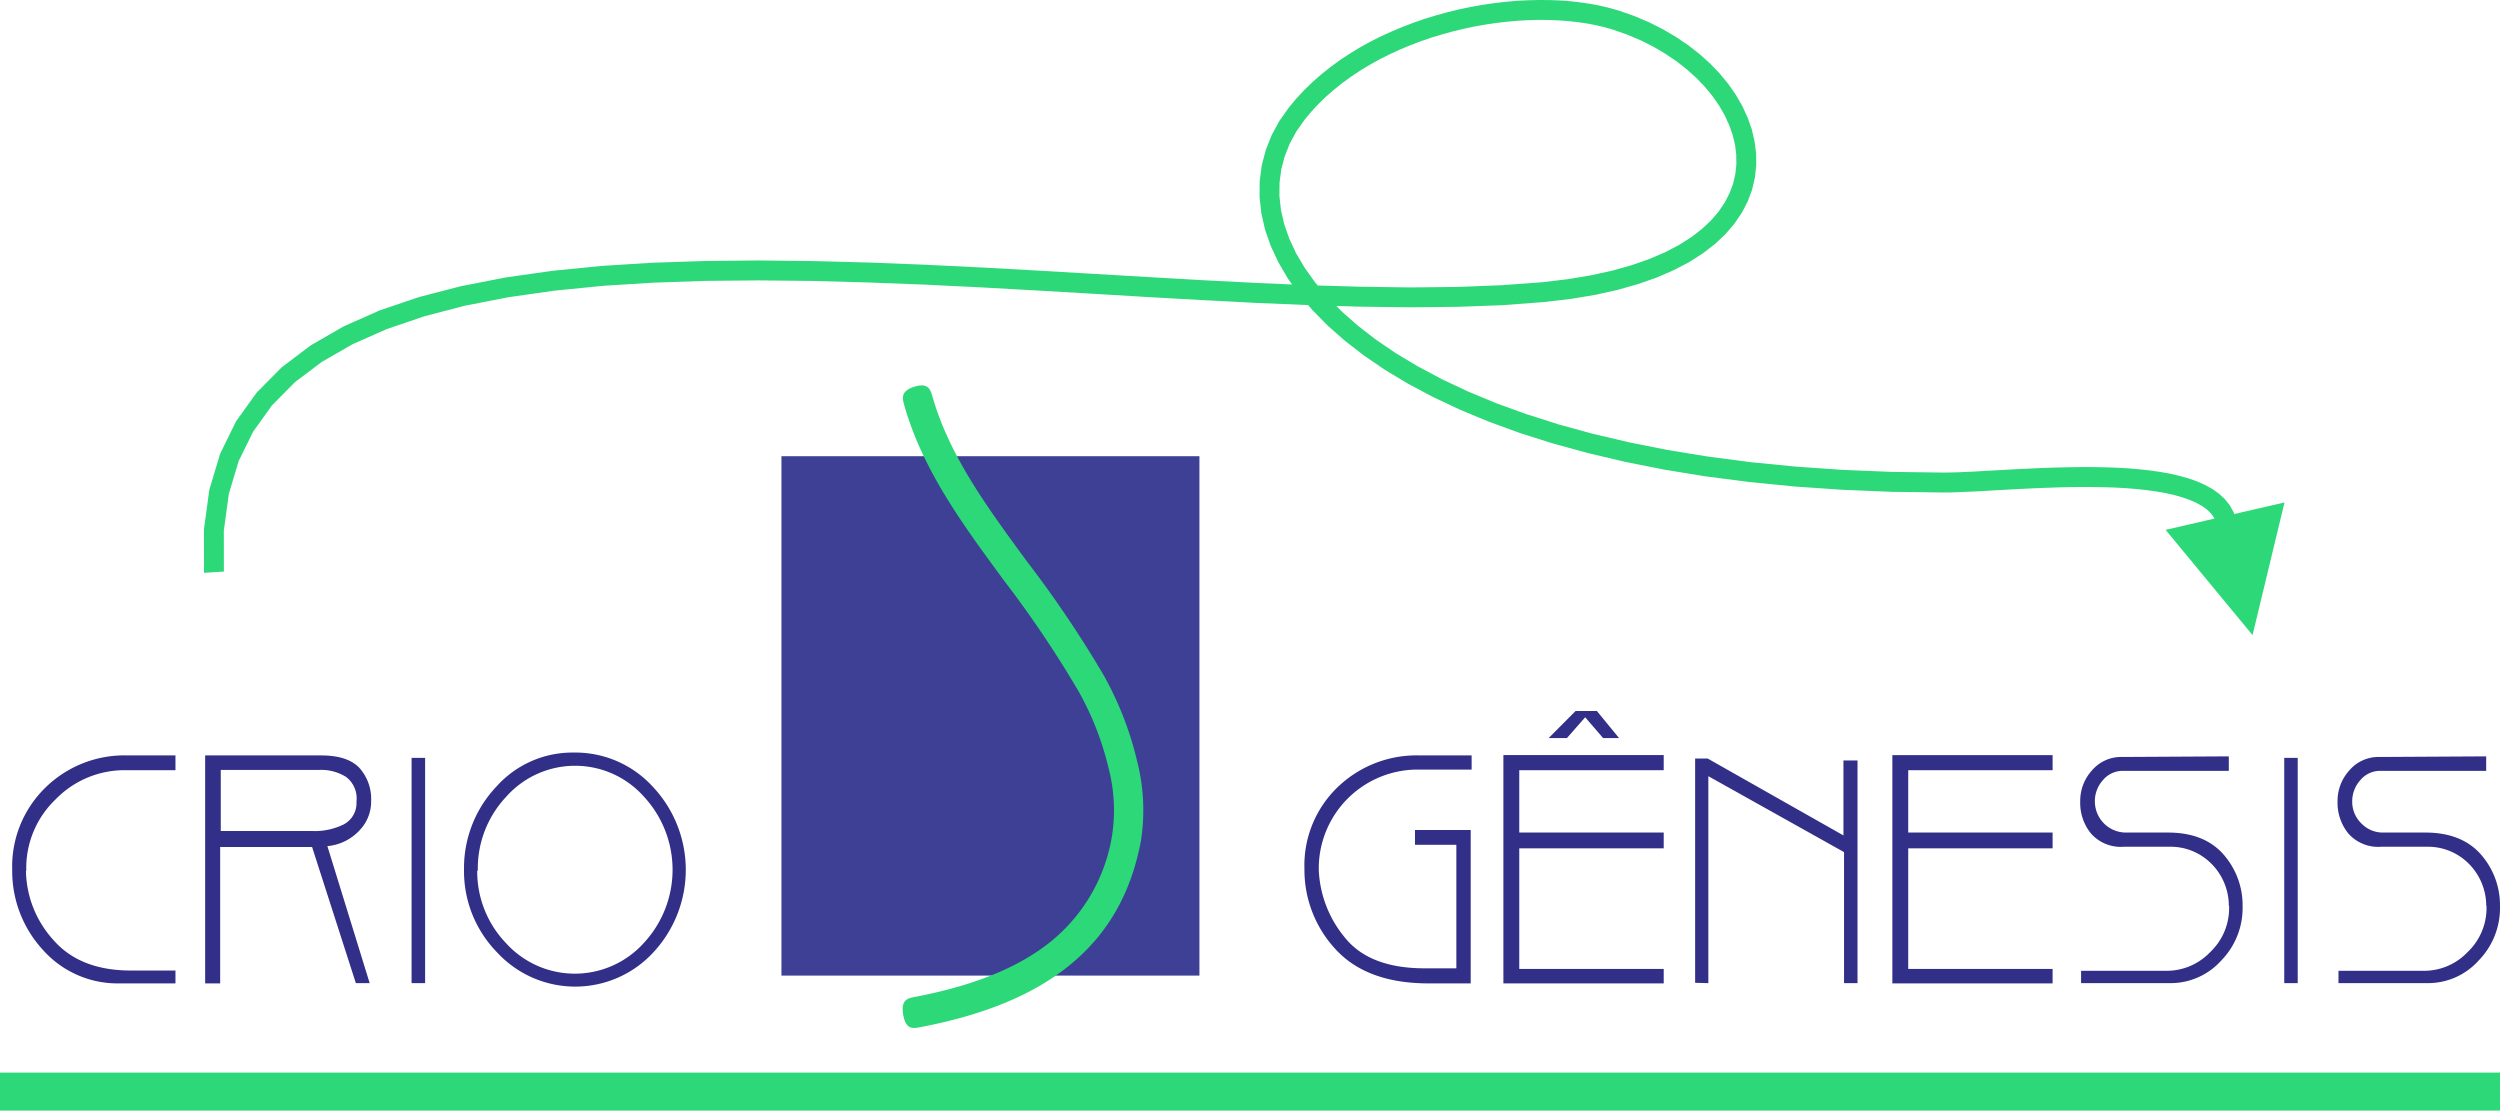 <svg id="_2539460338608" xmlns="http://www.w3.org/2000/svg" width="374.72" height="166.47" viewBox="0 0 374.72 166.47">
  <path id="Path_226" data-name="Path 226" d="M557.05,225.9h4.76V207.39h-6.2v-2.22h8.35v22.99H557.5q-9.075-.045-13.73-5.05a17.478,17.478,0,0,1-4.73-12.08,16.263,16.263,0,0,1,4.87-12.18,17.059,17.059,0,0,1,12.51-4.86h7.68v2.12h-8.09a14.824,14.824,0,0,0-14.82,14.49v.57a16.939,16.939,0,0,0,3.91,10.12q3.69,4.605,11.95,4.61Zm11.81-31.96h24.03v2.26H571.24v9.35h21.65v2.36H571.24v18.08h21.65v2.17H568.86V193.94Zm6.78-2.55h0l4.04-4.06h3.19l3.33,4.06h-2.39l-2.69-3.12-2.74,3.12Zm23.94,36.73h0l-1.98-.05V194.46h1.89l20.34,11.52V194.74h2.11v33.38h-2.02V208.48L599.58,197.1v31.02Zm27.58-34.18h24.02v2.26H629.54v9.35h21.64v2.36H629.54v18.08h21.64v2.17H627.16V193.94Zm34.35.28h0l16.08-.09v2.17H661.74a3.866,3.866,0,0,0-3.03,1.41,4.683,4.683,0,0,0-1.19,3.31,4.664,4.664,0,0,0,4.58,4.53h6.37c3.54,0,6.26,1.04,8.18,3.12a11.508,11.508,0,0,1,3.01,7.74v.28a11.271,11.271,0,0,1-3.21,8.05,10.187,10.187,0,0,1-7.62,3.38H655.45v-1.85h12.8a8.972,8.972,0,0,0,6.53-2.78,9.094,9.094,0,0,0,2.86-6.56v-.38a.2.2,0,0,1-.05-.14v-.19a8.94,8.94,0,0,0-2.72-6.11,8.605,8.605,0,0,0-6.26-2.43h-6.78a5.961,5.961,0,0,1-4.9-1.99,7.284,7.284,0,0,1-1.61-4.77,6.8,6.8,0,0,1,1.79-4.72,5.726,5.726,0,0,1,4.4-1.98Zm24.39,33.9h0V194.36h2.02v33.76Zm14.19-33.9h0l16.08-.09v2.17H700.32a3.866,3.866,0,0,0-3.03,1.41,4.737,4.737,0,0,0-1.2,3.31,4.5,4.5,0,0,0,1.42,3.21,4.427,4.427,0,0,0,3.17,1.32h6.37c3.54,0,6.26,1.04,8.18,3.12a11.508,11.508,0,0,1,3.01,7.74v.28a11.271,11.271,0,0,1-3.21,8.05,10.187,10.187,0,0,1-7.62,3.38H694.03v-1.85h12.8a8.972,8.972,0,0,0,6.53-2.78,9.094,9.094,0,0,0,2.86-6.56v-.38a.2.2,0,0,1-.05-.14v-.19a8.94,8.94,0,0,0-2.72-6.11,8.605,8.605,0,0,0-6.26-2.43h-6.78a5.961,5.961,0,0,1-4.9-1.99,7.291,7.291,0,0,1-1.62-4.77,6.807,6.807,0,0,1,1.8-4.72,5.726,5.726,0,0,1,4.4-1.98Z" transform="translate(-343.52 -80.76)" fill="#312f87"/>
  <path id="Path_227" data-name="Path 227" d="M347.46,211.26l-.05.05a15.782,15.782,0,0,0,4.11,10.34q4.02,4.62,11.75,4.58h6.55v1.93h-8.48a14.96,14.96,0,0,1-11.35-4.98,17.429,17.429,0,0,1-4.64-12.01,16.5,16.5,0,0,1,4.87-12.25,16.916,16.916,0,0,1,12.51-4.93h7.09v2.21h-7.54a14.4,14.4,0,0,0-10.42,4.37,14.239,14.239,0,0,0-4.4,10.69Zm49.4,16.86h0l-6.56-20.4H376.52v20.44h-2.25V193.99h17.38c2.67,0,4.58.63,5.75,1.88a7.006,7.006,0,0,1,1.75,4.96,6.209,6.209,0,0,1-1.79,4.44,7.422,7.422,0,0,1-4.77,2.31l6.34,20.54h-2.07Zm-20.25-22.8h13.78a9.763,9.763,0,0,0,4.67-1,3.616,3.616,0,0,0,1.89-3.4,4.032,4.032,0,0,0-1.55-3.7,6.994,6.994,0,0,0-3.97-1.06H376.61v9.16Zm28.6,22.8h0V194.36h2.03v33.76Zm24.3-34.56h-.04a15.729,15.729,0,0,1,11.85,5.07,18.169,18.169,0,0,1,.21,24.79,15.931,15.931,0,0,1-23.54.05,17.409,17.409,0,0,1-4.92-12.35v-.38a17.758,17.758,0,0,1,4.92-12.15,15.25,15.25,0,0,1,11.52-5.03Zm-14.37,17.7h-.09a15.51,15.51,0,0,0,4.33,10.88,13.917,13.917,0,0,0,20.64-.04,16.128,16.128,0,0,0,0-21.95,13.809,13.809,0,0,0-20.66.07,15.658,15.658,0,0,0-4.22,11.04Z" transform="translate(-343.52 -80.76)" fill="#312f87"/>
  <path id="Path_228" data-name="Path 228" d="M343.52,241.53H718.24v5.7H343.52Z" transform="translate(-343.52 -80.76)" fill="#2dd879"/>
  <path id="Path_229" data-name="Path 229" d="M460.65,149.14H523.3v77.85H460.65Z" transform="translate(-343.52 -80.76)" fill="#3e4095"/>
  <path id="Path_230" data-name="Path 230" d="M479.09,141.62c-.32-1.11-.64-2.22,1.47-2.89s2.43.44,2.75,1.55c2.55,8.87,8.23,16.59,14.21,24.73a166.862,166.862,0,0,1,11.45,17,49.654,49.654,0,0,1,4.98,12.79,29.82,29.82,0,0,1,.61,11.82c-1.44,7.95-4.97,14.1-10.63,18.74-5.5,4.53-12.99,7.55-22.47,9.36-1.09.21-2.17.41-2.56-1.86s.7-2.48,1.78-2.68c8.78-1.68,15.63-4.41,20.55-8.46a25.693,25.693,0,0,0,9.01-15.95,25.094,25.094,0,0,0-.56-9.89,44.459,44.459,0,0,0-4.5-11.51,163.368,163.368,0,0,0-11.13-16.54c-6.26-8.5-12.18-16.55-14.96-26.21Z" transform="translate(-343.52 -80.76)" fill="#2dd879"/>
  <g id="Group_90" data-name="Group 90" transform="translate(30.57)">
    <path id="Path_231" data-name="Path 231" d="M574.82,123.05l.29,2.97h0l-6.36.48-6.75.25-7.08.07-7.4-.09-7.65-.23-7.89-.33-8.08-.42-8.23-.46-8.33-.5-8.41-.49-8.44-.47-8.43-.41-8.38-.32-8.29-.23-8.16-.08-8,.07-7.78.27-7.53.47-7.23.72-6.9.98-6.53,1.27-6.11,1.59-5.65,1.92-5.14,2.28-4.61,2.65-4.04,3.05-3.43,3.47-2.81,3.92-2.17,4.4-1.48,4.94-.75,5.51.01,6.13-2.98.19-.01-6.51.81-5.95,1.62-5.39,2.38-4.85,3.09-4.31,3.76-3.8,4.35-3.29,4.91-2.83,5.41-2.4,5.88-2,6.3-1.63,6.69-1.31,7.04-1,7.35-.73,7.63-.48,7.86-.26,8.06-.08,8.22.09,8.33.22,8.41.33,8.46.41,8.45.47,8.41.49,8.34.49,8.21.47,8.06.41,7.85.34,7.62.22,7.33.1,7.01-.07,6.65-.26,6.24-.46h0ZM585.27,85.2l.9-2.85h0l2.3.81,2.2.93,2.09,1.05,1.96,1.15,1.85,1.25,1.71,1.34,1.58,1.42,1.44,1.5,1.28,1.56,1.13,1.63.97,1.68.79,1.72.62,1.76.42,1.79.23,1.81.02,1.81-.2,1.81-.41,1.79-.65,1.75-.88,1.71-1.12,1.65-1.34,1.57-1.59,1.5-1.82,1.4-2.06,1.32-2.31,1.2-2.55,1.11-2.81.98-3.07.87-3.34.74-3.61.6-3.89.46-.29-2.97,3.76-.45,3.46-.58,3.18-.7,2.9-.82,2.62-.92,2.36-1.01,2.1-1.1,1.84-1.17,1.6-1.24,1.36-1.28,1.13-1.32.92-1.36.71-1.39.53-1.41.33-1.43.16-1.45-.02-1.47-.18-1.48-.36-1.48-.52-1.48-.67-1.47-.84-1.45-.99-1.42-1.14-1.39-1.28-1.33-1.42-1.28-1.55-1.22-1.68-1.13-1.8-1.06-1.91-.96-2.02-.85-2.13-.75ZM539.06,98.71l-2.34-1.85h0l1.11-1.33,1.18-1.27,1.25-1.21,1.31-1.15,1.37-1.09,1.42-1.04,1.47-.97,1.51-.92,1.55-.86,1.59-.8,1.62-.74,1.65-.69,1.67-.64,1.69-.58,1.7-.52,1.72-.47,1.72-.42,1.72-.36,1.73-.31,1.71-.25,1.71-.2,1.69-.15,1.68-.09,1.66-.04,1.63.01,1.6.06,1.57.12,1.53.18,1.5.22,1.44.28,1.4.34,1.35.38-.9,2.85-1.21-.35-1.27-.3-1.32-.26-1.38-.2-1.42-.16-1.46-.11-1.5-.06-1.54-.02-1.56.04-1.58.09-1.61.14-1.61.19-1.63.24-1.64.29-1.64.35-1.63.39-1.62.45-1.62.49-1.6.55-1.57.6-1.56.65-1.52.7-1.49.75-1.45.81-1.41.85-1.37.91-1.31.95-1.26,1.01-1.21,1.05-1.14,1.11-1.07,1.15-1.01,1.21h0Zm95.82,52.88v2.99h0l-7.79-.1-7.47-.31-7.14-.49-6.82-.68-6.51-.84-6.19-1.01-5.87-1.17-5.56-1.31-5.25-1.44-4.95-1.57-4.64-1.69-4.33-1.8-4.04-1.9-3.74-1.99-3.45-2.07-3.15-2.15-2.86-2.21-2.58-2.27-2.28-2.32-2-2.36-1.71-2.4-1.42-2.43-1.14-2.44-.85-2.44-.56-2.45-.27-2.43.02-2.4.31-2.36.6-2.29.88-2.23,1.16-2.14,1.44-2.03,2.34,1.85-1.24,1.76-.99,1.83-.75,1.89-.51,1.94-.26,1.99-.02,2.04.23,2.08.49,2.12.75,2.15,1.01,2.17,1.29,2.19,1.56,2.19,1.85,2.18,2.13,2.17,2.42,2.14,2.71,2.1,3.01,2.05,3.31,1.98,3.6,1.92,3.91,1.84,4.21,1.75,4.53,1.64,4.83,1.54,5.14,1.41,5.45,1.28,5.77,1.15,6.09.99,6.41.84,6.74.66,7.05.49,7.39.3,7.71.1h0Zm43.82,7.13-2.91.67-.21-.64-.32-.59-.45-.56-.57-.53-.72-.5-.84-.46-.98-.43-1.09-.38-1.2-.34-1.29-.29-1.38-.24-1.46-.21-1.52-.16-1.57-.13-1.62-.09-1.66-.05-1.68-.03-1.7-.01-1.71.02-1.7.04-1.7.06-1.68.06-1.65.08-1.61.08-1.57.09-1.51.08-1.46.09-1.38.07-1.31.06-1.22.05-1.12.04-1.03.01v-2.99l.97-.01,1.08-.03,1.19-.05,1.29-.06,1.37-.08,1.45-.08,1.51-.08,1.58-.09,1.63-.08,1.66-.08,1.7-.07,1.72-.05,1.74-.04,1.75-.02h1.74l1.73.03,1.71.06,1.69.09,1.65.14,1.61.17,1.55.22,1.5.26,1.44.33,1.36.38,1.29.45,1.2.53,1.11.61,1.01.71.88.81.75.94.58,1.06.38,1.16Zm2.45,17.23-13.03-15.77,17.82-4.11Z" transform="translate(-374.09 -80.76)" fill="#2dd879"/>
  </g>
</svg>
